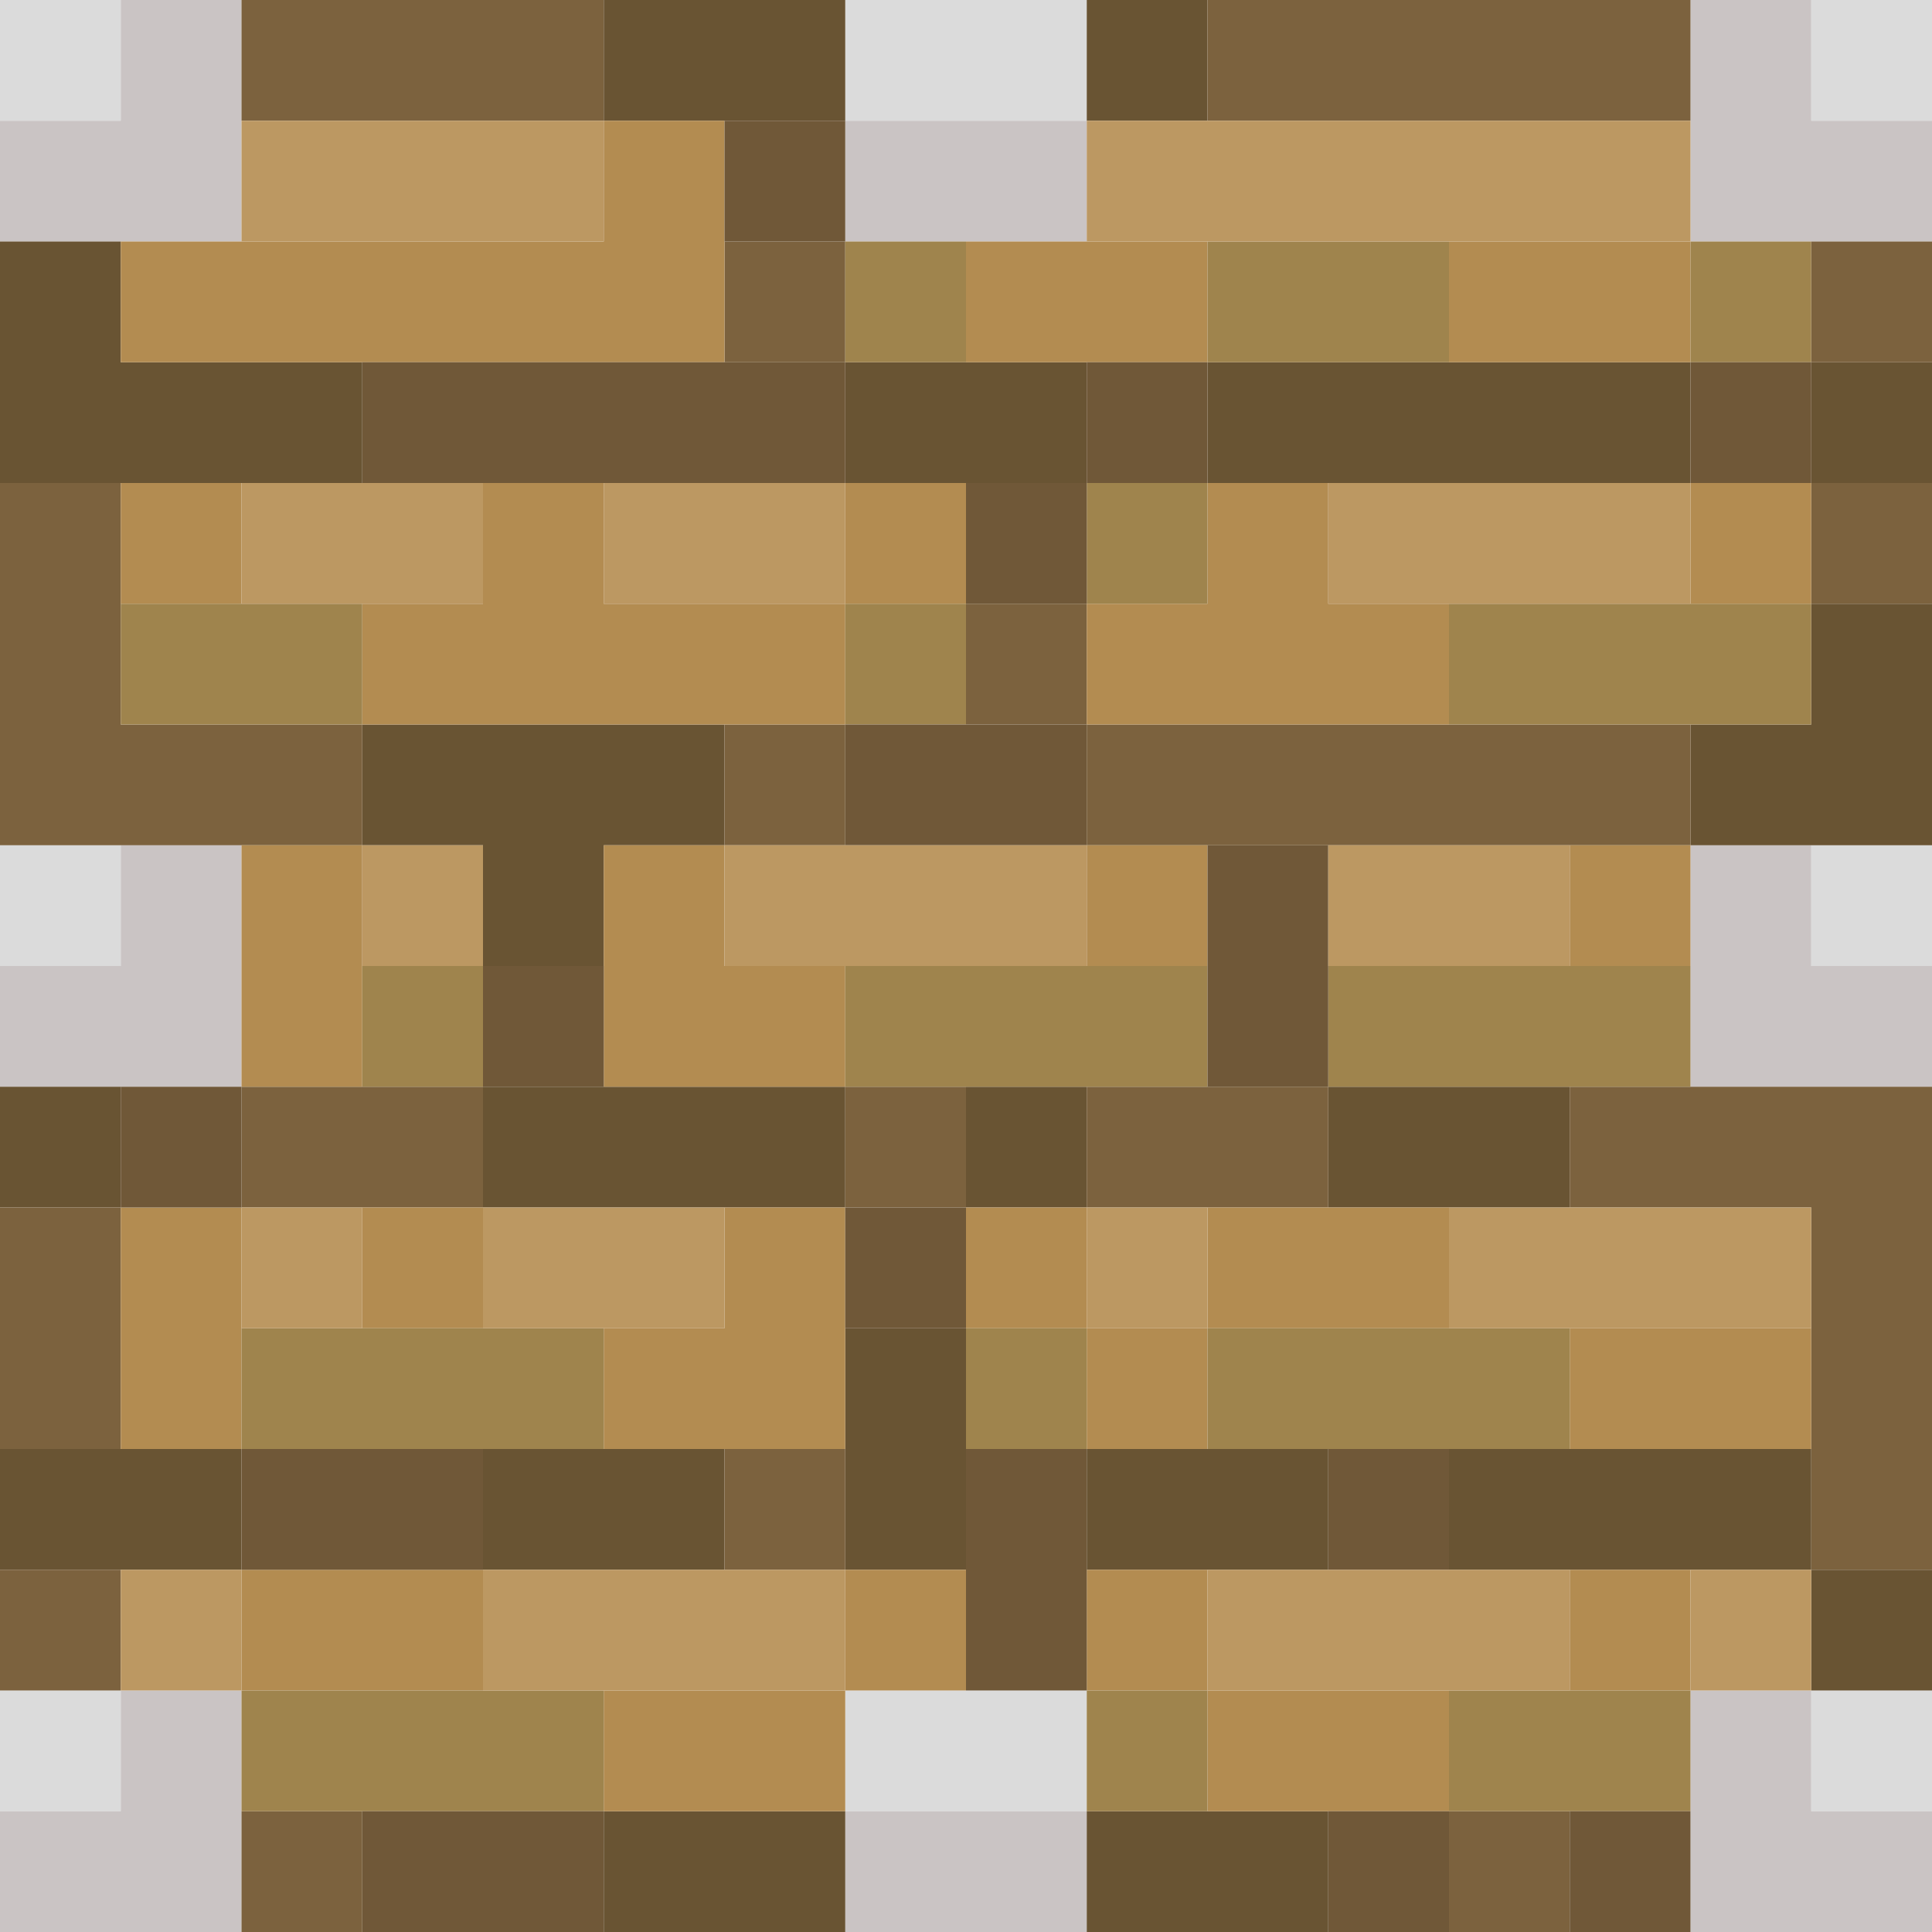<?xml version="1.0" encoding="UTF-8" standalone="no"?>
<!DOCTYPE svg PUBLIC "-//W3C//DTD SVG 1.1//EN" 
  "http://www.w3.org/Graphics/SVG/1.1/DTD/svg11.dtd">
<svg width="16" height="16"
	 xmlns="http://www.w3.org/2000/svg" version="1.1">
 <path d="  M 1,1  L 1,0  L 0,0  L 0,1  Z  " style="fill:rgb(219, 219, 219); fill-opacity:1.000; stroke:none;" />
 <path d="  M 1,7  L 0,7  L 0,8  L 1,8  Z  " style="fill:rgb(219, 219, 219); fill-opacity:1.000; stroke:none;" />
 <path d="  M 1,15  L 1,14  L 0,14  L 0,15  Z  " style="fill:rgb(219, 219, 219); fill-opacity:1.000; stroke:none;" />
 <path d="  M 9,0  L 7,0  L 7,1  L 9,1  Z  " style="fill:rgb(219, 219, 219); fill-opacity:1.000; stroke:none;" />
 <path d="  M 7,14  L 7,15  L 9,15  L 9,14  Z  " style="fill:rgb(219, 219, 219); fill-opacity:1.000; stroke:none;" />
 <path d="  M 16,1  L 16,0  L 15,0  L 15,1  Z  " style="fill:rgb(219, 219, 219); fill-opacity:1.000; stroke:none;" />
 <path d="  M 15,7  L 15,8  L 16,8  L 16,7  Z  " style="fill:rgb(219, 219, 219); fill-opacity:1.000; stroke:none;" />
 <path d="  M 15,14  L 15,15  L 16,15  L 16,14  Z  " style="fill:rgb(219, 219, 219); fill-opacity:1.000; stroke:none;" />
 <path d="  M 1,1  L 0,1  L 0,2  L 2,2  L 2,0  L 1,0  Z  " style="fill:rgb(202, 196, 196); fill-opacity:1.000; stroke:none;" />
 <path d="  M 2,7  L 1,7  L 1,8  L 0,8  L 0,9  L 2,9  Z  " style="fill:rgb(202, 196, 196); fill-opacity:1.000; stroke:none;" />
 <path d="  M 2,14  L 1,14  L 1,15  L 0,15  L 0,16  L 2,16  Z  " style="fill:rgb(202, 196, 196); fill-opacity:1.000; stroke:none;" />
 <path d="  M 9,2  L 9,1  L 7,1  L 7,2  Z  " style="fill:rgb(202, 196, 196); fill-opacity:1.000; stroke:none;" />
 <path d="  M 7,15  L 7,16  L 9,16  L 9,15  Z  " style="fill:rgb(202, 196, 196); fill-opacity:1.000; stroke:none;" />
 <path d="  M 16,2  L 16,1  L 15,1  L 15,0  L 14,0  L 14,2  Z  " style="fill:rgb(202, 196, 196); fill-opacity:1.000; stroke:none;" />
 <path d="  M 14,9  L 16,9  L 16,8  L 15,8  L 15,7  L 14,7  Z  " style="fill:rgb(202, 196, 196); fill-opacity:1.000; stroke:none;" />
 <path d="  M 15,14  L 14,14  L 14,16  L 16,16  L 16,15  L 15,15  Z  " style="fill:rgb(202, 196, 196); fill-opacity:1.000; stroke:none;" />
 <path d="  M 3,4  L 3,3  L 1,3  L 1,2  L 0,2  L 0,4  Z  " style="fill:rgb(105, 84, 51); fill-opacity:1.000; stroke:none;" />
 <path d="  M 0,10  L 1,10  L 1,9  L 0,9  Z  " style="fill:rgb(105, 84, 51); fill-opacity:1.000; stroke:none;" />
 <path d="  M 0,13  L 2,13  L 2,12  L 0,12  Z  " style="fill:rgb(105, 84, 51); fill-opacity:1.000; stroke:none;" />
 <path d="  M 4,8  L 5,8  L 5,7  L 6,7  L 6,6  L 3,6  L 3,7  L 4,7  Z  " style="fill:rgb(105, 84, 51); fill-opacity:1.000; stroke:none;" />
 <path d="  M 4,9  L 4,10  L 7,10  L 7,9  Z  " style="fill:rgb(105, 84, 51); fill-opacity:1.000; stroke:none;" />
 <path d="  M 4,13  L 6,13  L 6,12  L 4,12  Z  " style="fill:rgb(105, 84, 51); fill-opacity:1.000; stroke:none;" />
 <path d="  M 7,1  L 7,0  L 5,0  L 5,1  Z  " style="fill:rgb(105, 84, 51); fill-opacity:1.000; stroke:none;" />
 <path d="  M 7,15  L 5,15  L 5,16  L 7,16  Z  " style="fill:rgb(105, 84, 51); fill-opacity:1.000; stroke:none;" />
 <path d="  M 9,4  L 9,3  L 7,3  L 7,4  Z  " style="fill:rgb(105, 84, 51); fill-opacity:1.000; stroke:none;" />
 <path d="  M 7,11  L 7,13  L 8,13  L 8,11  Z  " style="fill:rgb(105, 84, 51); fill-opacity:1.000; stroke:none;" />
 <path d="  M 9,10  L 9,9  L 8,9  L 8,10  Z  " style="fill:rgb(105, 84, 51); fill-opacity:1.000; stroke:none;" />
 <path d="  M 10,1  L 10,0  L 9,0  L 9,1  Z  " style="fill:rgb(105, 84, 51); fill-opacity:1.000; stroke:none;" />
 <path d="  M 9,12  L 9,13  L 11,13  L 11,12  Z  " style="fill:rgb(105, 84, 51); fill-opacity:1.000; stroke:none;" />
 <path d="  M 11,16  L 11,15  L 9,15  L 9,16  Z  " style="fill:rgb(105, 84, 51); fill-opacity:1.000; stroke:none;" />
 <path d="  M 10,3  L 10,4  L 14,4  L 14,3  Z  " style="fill:rgb(105, 84, 51); fill-opacity:1.000; stroke:none;" />
 <path d="  M 13,10  L 13,9  L 11,9  L 11,10  Z  " style="fill:rgb(105, 84, 51); fill-opacity:1.000; stroke:none;" />
 <path d="  M 12,12  L 12,13  L 15,13  L 15,12  Z  " style="fill:rgb(105, 84, 51); fill-opacity:1.000; stroke:none;" />
 <path d="  M 16,5  L 15,5  L 15,6  L 14,6  L 14,7  L 16,7  Z  " style="fill:rgb(105, 84, 51); fill-opacity:1.000; stroke:none;" />
 <path d="  M 16,4  L 16,3  L 15,3  L 15,4  Z  " style="fill:rgb(105, 84, 51); fill-opacity:1.000; stroke:none;" />
 <path d="  M 15,14  L 16,14  L 16,13  L 15,13  Z  " style="fill:rgb(105, 84, 51); fill-opacity:1.000; stroke:none;" />
 <path d="  M 3,7  L 3,6  L 1,6  L 1,4  L 0,4  L 0,7  Z  " style="fill:rgb(124, 98, 62); fill-opacity:1.000; stroke:none;" />
 <path d="  M 1,10  L 0,10  L 0,12  L 1,12  Z  " style="fill:rgb(124, 98, 62); fill-opacity:1.000; stroke:none;" />
 <path d="  M 1,14  L 1,13  L 0,13  L 0,14  Z  " style="fill:rgb(124, 98, 62); fill-opacity:1.000; stroke:none;" />
 <path d="  M 5,0  L 2,0  L 2,1  L 5,1  Z  " style="fill:rgb(124, 98, 62); fill-opacity:1.000; stroke:none;" />
 <path d="  M 2,9  L 2,10  L 4,10  L 4,9  Z  " style="fill:rgb(124, 98, 62); fill-opacity:1.000; stroke:none;" />
 <path d="  M 3,15  L 2,15  L 2,16  L 3,16  Z  " style="fill:rgb(124, 98, 62); fill-opacity:1.000; stroke:none;" />
 <path d="  M 7,2  L 6,2  L 6,3  L 7,3  Z  " style="fill:rgb(124, 98, 62); fill-opacity:1.000; stroke:none;" />
 <path d="  M 7,6  L 6,6  L 6,7  L 7,7  Z  " style="fill:rgb(124, 98, 62); fill-opacity:1.000; stroke:none;" />
 <path d="  M 6,13  L 7,13  L 7,12  L 6,12  Z  " style="fill:rgb(124, 98, 62); fill-opacity:1.000; stroke:none;" />
 <path d="  M 8,10  L 8,9  L 7,9  L 7,10  Z  " style="fill:rgb(124, 98, 62); fill-opacity:1.000; stroke:none;" />
 <path d="  M 8,5  L 8,6  L 9,6  L 9,5  Z  " style="fill:rgb(124, 98, 62); fill-opacity:1.000; stroke:none;" />
 <path d="  M 14,7  L 14,6  L 9,6  L 9,7  Z  " style="fill:rgb(124, 98, 62); fill-opacity:1.000; stroke:none;" />
 <path d="  M 9,9  L 9,10  L 11,10  L 11,9  Z  " style="fill:rgb(124, 98, 62); fill-opacity:1.000; stroke:none;" />
 <path d="  M 10,0  L 10,1  L 14,1  L 14,0  Z  " style="fill:rgb(124, 98, 62); fill-opacity:1.000; stroke:none;" />
 <path d="  M 12,16  L 13,16  L 13,15  L 12,15  Z  " style="fill:rgb(124, 98, 62); fill-opacity:1.000; stroke:none;" />
 <path d="  M 13,10  L 15,10  L 15,13  L 16,13  L 16,9  L 13,9  Z  " style="fill:rgb(124, 98, 62); fill-opacity:1.000; stroke:none;" />
 <path d="  M 16,2  L 15,2  L 15,3  L 16,3  Z  " style="fill:rgb(124, 98, 62); fill-opacity:1.000; stroke:none;" />
 <path d="  M 16,5  L 16,4  L 15,4  L 15,5  Z  " style="fill:rgb(124, 98, 62); fill-opacity:1.000; stroke:none;" />
 <path d="  M 6,3  L 6,1  L 5,1  L 5,2  L 1,2  L 1,3  Z  " style="fill:rgb(179, 140, 81); fill-opacity:1.000; stroke:none;" />
 <path d="  M 1,4  L 1,5  L 2,5  L 2,4  Z  " style="fill:rgb(179, 140, 81); fill-opacity:1.000; stroke:none;" />
 <path d="  M 1,12  L 2,12  L 2,10  L 1,10  Z  " style="fill:rgb(179, 140, 81); fill-opacity:1.000; stroke:none;" />
 <path d="  M 2,9  L 3,9  L 3,7  L 2,7  Z  " style="fill:rgb(179, 140, 81); fill-opacity:1.000; stroke:none;" />
 <path d="  M 2,13  L 2,14  L 4,14  L 4,13  Z  " style="fill:rgb(179, 140, 81); fill-opacity:1.000; stroke:none;" />
 <path d="  M 7,6  L 7,5  L 5,5  L 5,4  L 4,4  L 4,5  L 3,5  L 3,6  Z  " style="fill:rgb(179, 140, 81); fill-opacity:1.000; stroke:none;" />
 <path d="  M 3,10  L 3,11  L 4,11  L 4,10  Z  " style="fill:rgb(179, 140, 81); fill-opacity:1.000; stroke:none;" />
 <path d="  M 7,8  L 6,8  L 6,7  L 5,7  L 5,9  L 7,9  Z  " style="fill:rgb(179, 140, 81); fill-opacity:1.000; stroke:none;" />
 <path d="  M 7,12  L 7,10  L 6,10  L 6,11  L 5,11  L 5,12  Z  " style="fill:rgb(179, 140, 81); fill-opacity:1.000; stroke:none;" />
 <path d="  M 5,14  L 5,15  L 7,15  L 7,14  Z  " style="fill:rgb(179, 140, 81); fill-opacity:1.000; stroke:none;" />
 <path d="  M 7,5  L 8,5  L 8,4  L 7,4  Z  " style="fill:rgb(179, 140, 81); fill-opacity:1.000; stroke:none;" />
 <path d="  M 7,13  L 7,14  L 8,14  L 8,13  Z  " style="fill:rgb(179, 140, 81); fill-opacity:1.000; stroke:none;" />
 <path d="  M 8,2  L 8,3  L 10,3  L 10,2  Z  " style="fill:rgb(179, 140, 81); fill-opacity:1.000; stroke:none;" />
 <path d="  M 9,11  L 9,10  L 8,10  L 8,11  Z  " style="fill:rgb(179, 140, 81); fill-opacity:1.000; stroke:none;" />
 <path d="  M 9,6  L 12,6  L 12,5  L 11,5  L 11,4  L 10,4  L 10,5  L 9,5  Z  " style="fill:rgb(179, 140, 81); fill-opacity:1.000; stroke:none;" />
 <path d="  M 9,7  L 9,8  L 10,8  L 10,7  Z  " style="fill:rgb(179, 140, 81); fill-opacity:1.000; stroke:none;" />
 <path d="  M 10,12  L 10,11  L 9,11  L 9,12  Z  " style="fill:rgb(179, 140, 81); fill-opacity:1.000; stroke:none;" />
 <path d="  M 10,13  L 9,13  L 9,14  L 10,14  Z  " style="fill:rgb(179, 140, 81); fill-opacity:1.000; stroke:none;" />
 <path d="  M 10,10  L 10,11  L 12,11  L 12,10  Z  " style="fill:rgb(179, 140, 81); fill-opacity:1.000; stroke:none;" />
 <path d="  M 12,15  L 12,14  L 10,14  L 10,15  Z  " style="fill:rgb(179, 140, 81); fill-opacity:1.000; stroke:none;" />
 <path d="  M 14,3  L 14,2  L 12,2  L 12,3  Z  " style="fill:rgb(179, 140, 81); fill-opacity:1.000; stroke:none;" />
 <path d="  M 13,7  L 13,8  L 14,8  L 14,7  Z  " style="fill:rgb(179, 140, 81); fill-opacity:1.000; stroke:none;" />
 <path d="  M 15,12  L 15,11  L 13,11  L 13,12  Z  " style="fill:rgb(179, 140, 81); fill-opacity:1.000; stroke:none;" />
 <path d="  M 14,14  L 14,13  L 13,13  L 13,14  Z  " style="fill:rgb(179, 140, 81); fill-opacity:1.000; stroke:none;" />
 <path d="  M 15,5  L 15,4  L 14,4  L 14,5  Z  " style="fill:rgb(179, 140, 81); fill-opacity:1.000; stroke:none;" />
 <path d="  M 1,5  L 1,6  L 3,6  L 3,5  Z  " style="fill:rgb(159, 132, 77); fill-opacity:1.000; stroke:none;" />
 <path d="  M 2,11  L 2,12  L 5,12  L 5,11  Z  " style="fill:rgb(159, 132, 77); fill-opacity:1.000; stroke:none;" />
 <path d="  M 5,15  L 5,14  L 2,14  L 2,15  Z  " style="fill:rgb(159, 132, 77); fill-opacity:1.000; stroke:none;" />
 <path d="  M 3,9  L 4,9  L 4,8  L 3,8  Z  " style="fill:rgb(159, 132, 77); fill-opacity:1.000; stroke:none;" />
 <path d="  M 7,3  L 8,3  L 8,2  L 7,2  Z  " style="fill:rgb(159, 132, 77); fill-opacity:1.000; stroke:none;" />
 <path d="  M 8,5  L 7,5  L 7,6  L 8,6  Z  " style="fill:rgb(159, 132, 77); fill-opacity:1.000; stroke:none;" />
 <path d="  M 7,8  L 7,9  L 10,9  L 10,8  Z  " style="fill:rgb(159, 132, 77); fill-opacity:1.000; stroke:none;" />
 <path d="  M 8,12  L 9,12  L 9,11  L 8,11  Z  " style="fill:rgb(159, 132, 77); fill-opacity:1.000; stroke:none;" />
 <path d="  M 9,4  L 9,5  L 10,5  L 10,4  Z  " style="fill:rgb(159, 132, 77); fill-opacity:1.000; stroke:none;" />
 <path d="  M 10,15  L 10,14  L 9,14  L 9,15  Z  " style="fill:rgb(159, 132, 77); fill-opacity:1.000; stroke:none;" />
 <path d="  M 12,3  L 12,2  L 10,2  L 10,3  Z  " style="fill:rgb(159, 132, 77); fill-opacity:1.000; stroke:none;" />
 <path d="  M 13,11  L 10,11  L 10,12  L 13,12  Z  " style="fill:rgb(159, 132, 77); fill-opacity:1.000; stroke:none;" />
 <path d="  M 14,9  L 14,8  L 11,8  L 11,9  Z  " style="fill:rgb(159, 132, 77); fill-opacity:1.000; stroke:none;" />
 <path d="  M 12,5  L 12,6  L 15,6  L 15,5  Z  " style="fill:rgb(159, 132, 77); fill-opacity:1.000; stroke:none;" />
 <path d="  M 14,15  L 14,14  L 12,14  L 12,15  Z  " style="fill:rgb(159, 132, 77); fill-opacity:1.000; stroke:none;" />
 <path d="  M 15,2  L 14,2  L 14,3  L 15,3  Z  " style="fill:rgb(159, 132, 77); fill-opacity:1.000; stroke:none;" />
 <path d="  M 1,10  L 2,10  L 2,9  L 1,9  Z  " style="fill:rgb(112, 88, 56); fill-opacity:1.000; stroke:none;" />
 <path d="  M 4,13  L 4,12  L 2,12  L 2,13  Z  " style="fill:rgb(112, 88, 56); fill-opacity:1.000; stroke:none;" />
 <path d="  M 3,3  L 3,4  L 7,4  L 7,3  Z  " style="fill:rgb(112, 88, 56); fill-opacity:1.000; stroke:none;" />
 <path d="  M 5,16  L 5,15  L 3,15  L 3,16  Z  " style="fill:rgb(112, 88, 56); fill-opacity:1.000; stroke:none;" />
 <path d="  M 5,8  L 4,8  L 4,9  L 5,9  Z  " style="fill:rgb(112, 88, 56); fill-opacity:1.000; stroke:none;" />
 <path d="  M 6,1  L 6,2  L 7,2  L 7,1  Z  " style="fill:rgb(112, 88, 56); fill-opacity:1.000; stroke:none;" />
 <path d="  M 9,7  L 9,6  L 7,6  L 7,7  Z  " style="fill:rgb(112, 88, 56); fill-opacity:1.000; stroke:none;" />
 <path d="  M 7,11  L 8,11  L 8,10  L 7,10  Z  " style="fill:rgb(112, 88, 56); fill-opacity:1.000; stroke:none;" />
 <path d="  M 8,5  L 9,5  L 9,4  L 8,4  Z  " style="fill:rgb(112, 88, 56); fill-opacity:1.000; stroke:none;" />
 <path d="  M 9,12  L 8,12  L 8,14  L 9,14  Z  " style="fill:rgb(112, 88, 56); fill-opacity:1.000; stroke:none;" />
 <path d="  M 9,4  L 10,4  L 10,3  L 9,3  Z  " style="fill:rgb(112, 88, 56); fill-opacity:1.000; stroke:none;" />
 <path d="  M 10,9  L 11,9  L 11,7  L 10,7  Z  " style="fill:rgb(112, 88, 56); fill-opacity:1.000; stroke:none;" />
 <path d="  M 11,13  L 12,13  L 12,12  L 11,12  Z  " style="fill:rgb(112, 88, 56); fill-opacity:1.000; stroke:none;" />
 <path d="  M 12,16  L 12,15  L 11,15  L 11,16  Z  " style="fill:rgb(112, 88, 56); fill-opacity:1.000; stroke:none;" />
 <path d="  M 13,15  L 13,16  L 14,16  L 14,15  Z  " style="fill:rgb(112, 88, 56); fill-opacity:1.000; stroke:none;" />
 <path d="  M 14,4  L 15,4  L 15,3  L 14,3  Z  " style="fill:rgb(112, 88, 56); fill-opacity:1.000; stroke:none;" />
 <path d="  M 1,13  L 1,14  L 2,14  L 2,13  Z  " style="fill:rgb(188, 152, 98); fill-opacity:1.000; stroke:none;" />
 <path d="  M 5,2  L 5,1  L 2,1  L 2,2  Z  " style="fill:rgb(188, 152, 98); fill-opacity:1.000; stroke:none;" />
 <path d="  M 2,4  L 2,5  L 4,5  L 4,4  Z  " style="fill:rgb(188, 152, 98); fill-opacity:1.000; stroke:none;" />
 <path d="  M 3,10  L 2,10  L 2,11  L 3,11  Z  " style="fill:rgb(188, 152, 98); fill-opacity:1.000; stroke:none;" />
 <path d="  M 3,8  L 4,8  L 4,7  L 3,7  Z  " style="fill:rgb(188, 152, 98); fill-opacity:1.000; stroke:none;" />
 <path d="  M 4,10  L 4,11  L 6,11  L 6,10  Z  " style="fill:rgb(188, 152, 98); fill-opacity:1.000; stroke:none;" />
 <path d="  M 7,14  L 7,13  L 4,13  L 4,14  Z  " style="fill:rgb(188, 152, 98); fill-opacity:1.000; stroke:none;" />
 <path d="  M 5,5  L 7,5  L 7,4  L 5,4  Z  " style="fill:rgb(188, 152, 98); fill-opacity:1.000; stroke:none;" />
 <path d="  M 6,8  L 9,8  L 9,7  L 6,7  Z  " style="fill:rgb(188, 152, 98); fill-opacity:1.000; stroke:none;" />
 <path d="  M 14,2  L 14,1  L 9,1  L 9,2  Z  " style="fill:rgb(188, 152, 98); fill-opacity:1.000; stroke:none;" />
 <path d="  M 9,11  L 10,11  L 10,10  L 9,10  Z  " style="fill:rgb(188, 152, 98); fill-opacity:1.000; stroke:none;" />
 <path d="  M 10,13  L 10,14  L 13,14  L 13,13  Z  " style="fill:rgb(188, 152, 98); fill-opacity:1.000; stroke:none;" />
 <path d="  M 11,4  L 11,5  L 14,5  L 14,4  Z  " style="fill:rgb(188, 152, 98); fill-opacity:1.000; stroke:none;" />
 <path d="  M 11,7  L 11,8  L 13,8  L 13,7  Z  " style="fill:rgb(188, 152, 98); fill-opacity:1.000; stroke:none;" />
 <path d="  M 15,11  L 15,10  L 12,10  L 12,11  Z  " style="fill:rgb(188, 152, 98); fill-opacity:1.000; stroke:none;" />
 <path d="  M 14,14  L 15,14  L 15,13  L 14,13  Z  " style="fill:rgb(188, 152, 98); fill-opacity:1.000; stroke:none;" />
</svg>
